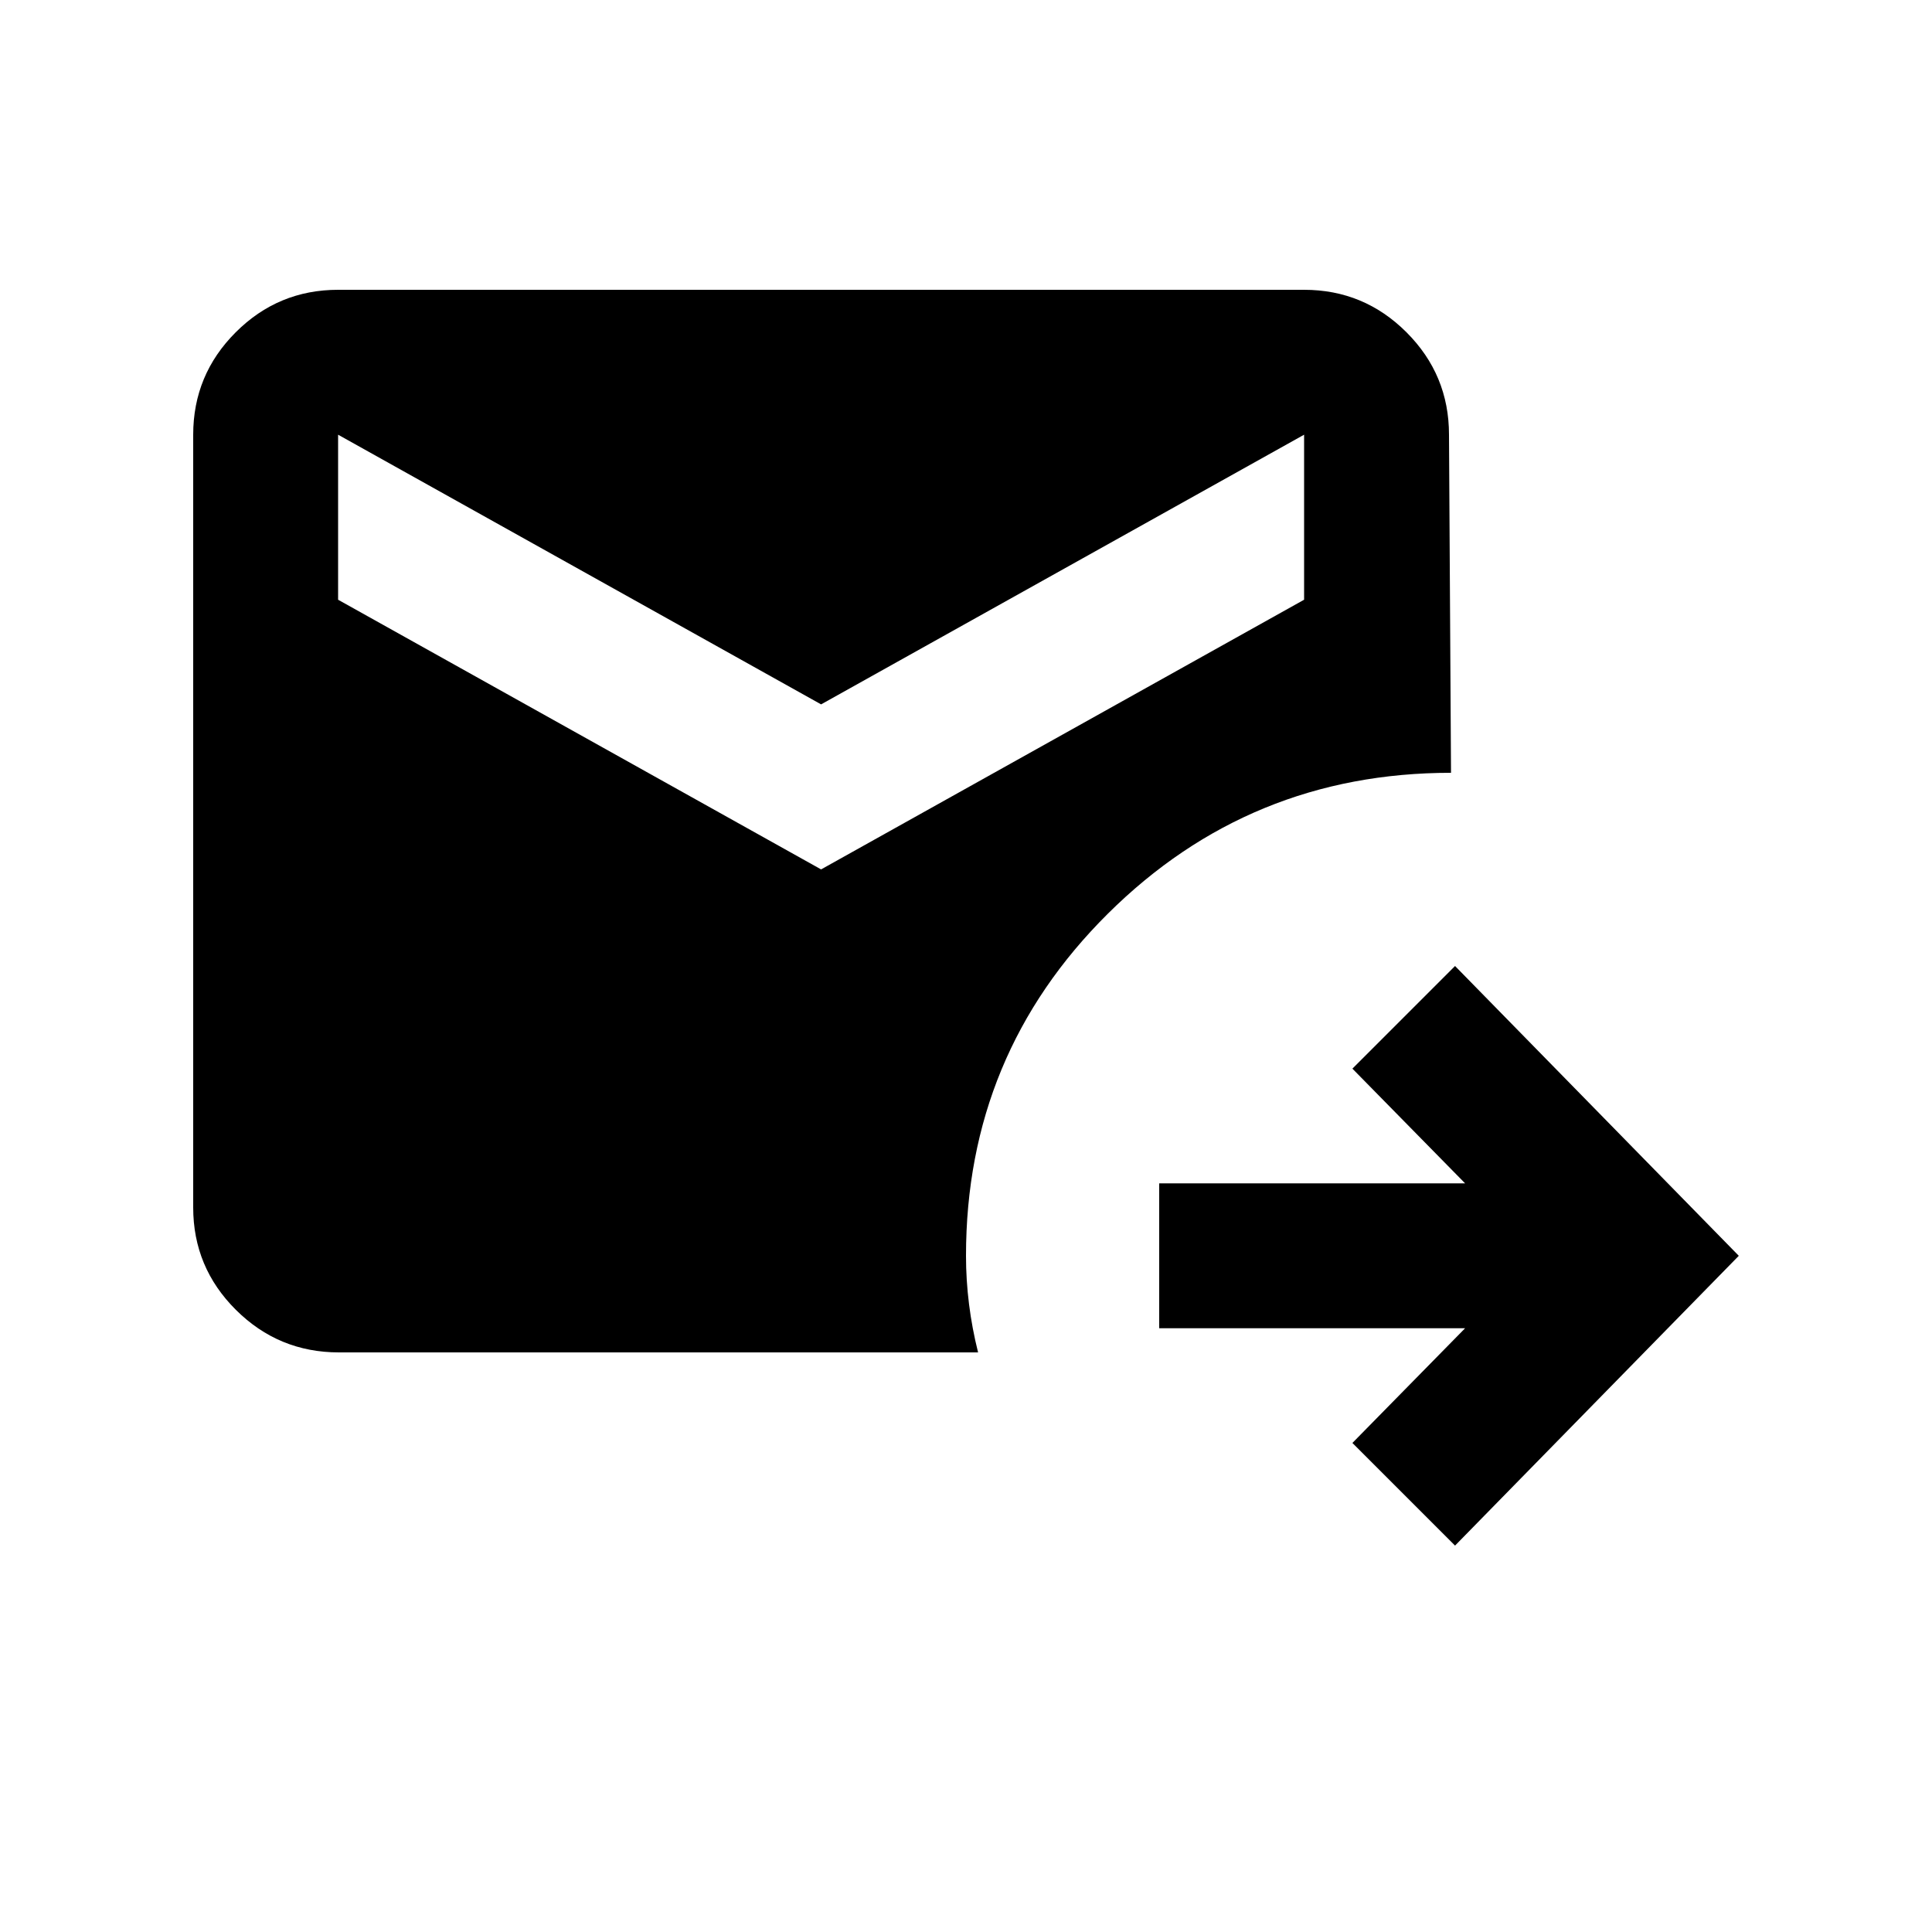 <svg xmlns="http://www.w3.org/2000/svg" height="20" viewBox="0 -960 960 960" width="20"><path d="m723-192-51-51 56-57H576v-72h152l-56-57 51-51 141 144-141 144ZM408-528l240-134v-82L408-610 168-744v82l240 134ZM168.401-288q-29.926 0-51.163-21.12Q96-330.24 96-360v-384q0-29.76 21.12-50.88T168-816h480q29.76 0 50.88 21.12T720-744l1 168q-100 0-170.5 70T480-336q0 12 1.5 24t4.5 24H168.401Z"/></svg>